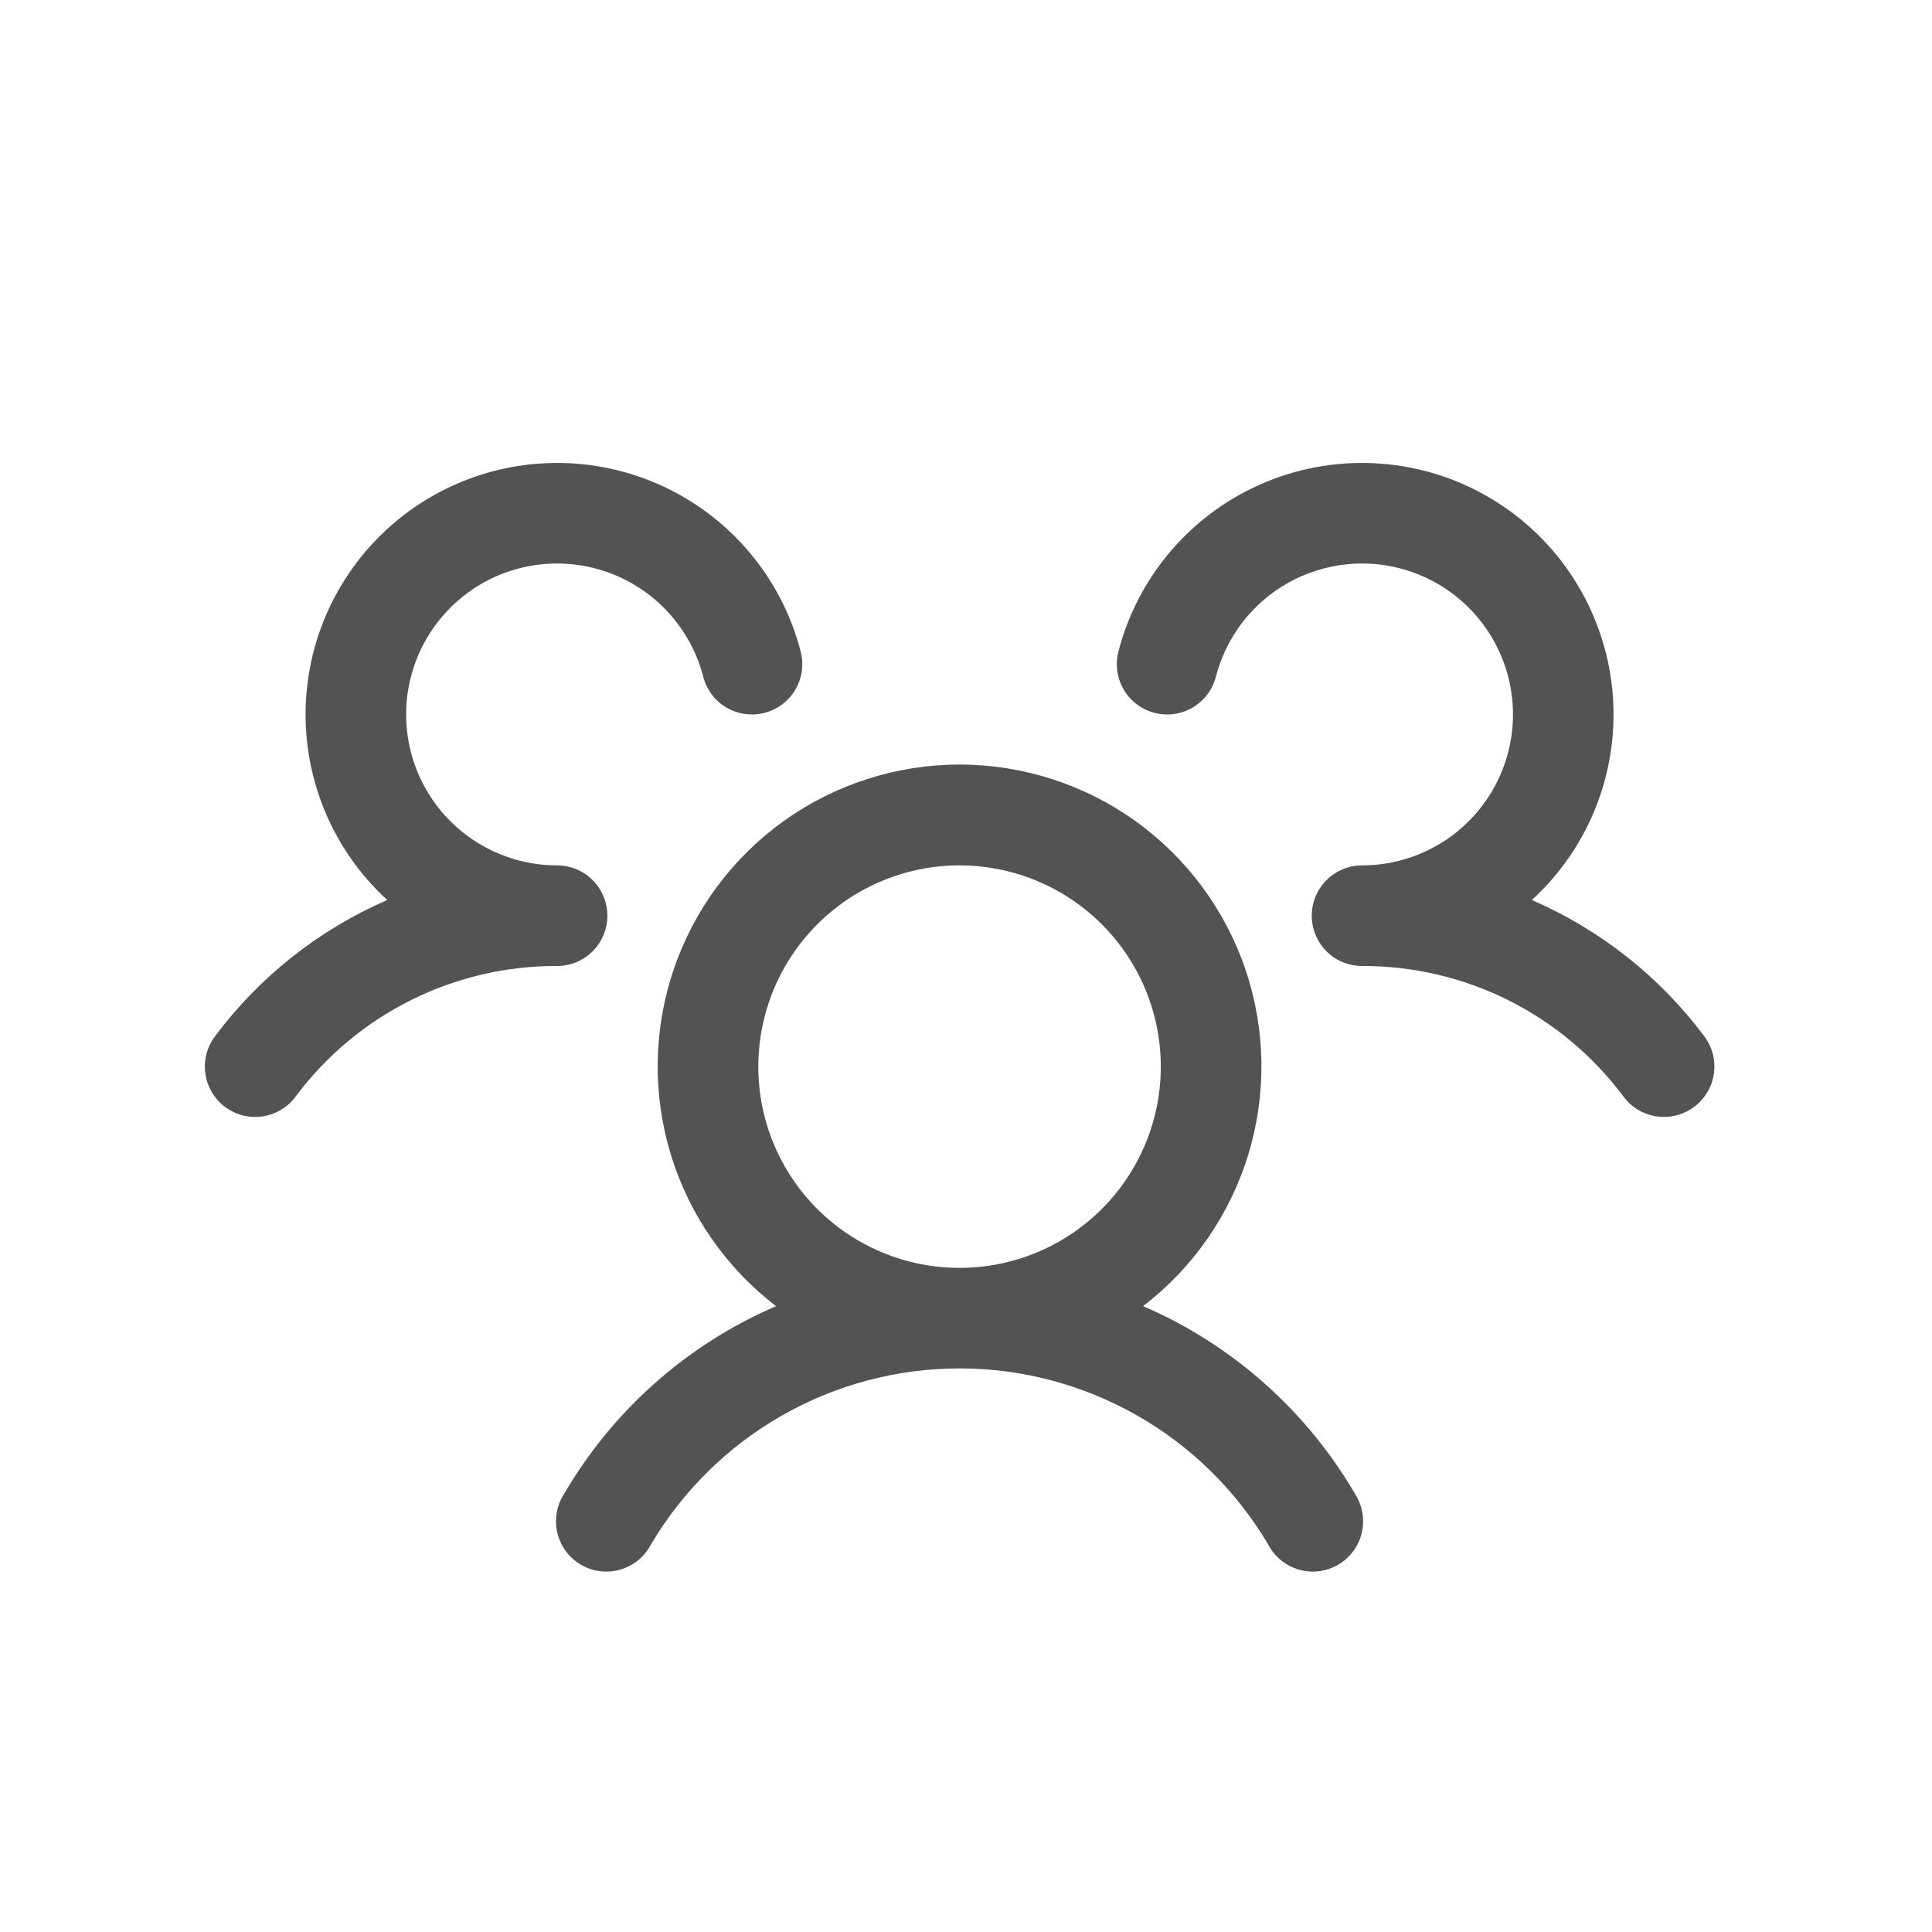 <svg width="60" height="60" viewBox="0 0 60 60" fill="none" xmlns="http://www.w3.org/2000/svg">
<path d="M52.612 34.375C52.448 34.498 52.261 34.588 52.063 34.639C51.864 34.69 51.657 34.701 51.454 34.672C51.251 34.643 51.055 34.574 50.879 34.47C50.702 34.365 50.548 34.227 50.425 34.063C49.483 32.797 48.257 31.77 46.846 31.064C45.435 30.359 43.878 29.994 42.3 30C41.993 30 41.692 29.91 41.436 29.74C41.18 29.57 40.98 29.328 40.861 29.045C40.779 28.853 40.738 28.646 40.738 28.438C40.738 28.229 40.779 28.023 40.861 27.83C40.98 27.547 41.18 27.306 41.436 27.136C41.692 26.966 41.993 26.875 42.3 26.875C43.177 26.875 44.036 26.629 44.78 26.165C45.524 25.701 46.123 25.038 46.508 24.251C46.894 23.464 47.052 22.584 46.963 21.712C46.874 20.84 46.542 20.01 46.005 19.317C45.468 18.624 44.748 18.095 43.925 17.791C43.103 17.487 42.212 17.42 41.353 17.597C40.495 17.774 39.703 18.188 39.068 18.792C38.433 19.397 37.98 20.167 37.761 21.016C37.709 21.215 37.62 21.401 37.496 21.565C37.373 21.729 37.218 21.867 37.041 21.972C36.864 22.076 36.669 22.145 36.465 22.173C36.262 22.202 36.055 22.19 35.856 22.139C35.658 22.088 35.471 21.998 35.307 21.874C35.143 21.751 35.005 21.596 34.901 21.419C34.796 21.243 34.728 21.047 34.699 20.844C34.671 20.64 34.682 20.433 34.733 20.235C35.038 19.058 35.612 17.968 36.412 17.052C37.212 16.136 38.214 15.419 39.339 14.959C40.464 14.498 41.681 14.307 42.894 14.4C44.106 14.492 45.28 14.867 46.322 15.493C47.364 16.119 48.245 16.98 48.896 18.007C49.547 19.034 49.949 20.199 50.071 21.409C50.192 22.618 50.03 23.84 49.596 24.976C49.163 26.111 48.47 27.13 47.573 27.951C49.698 28.871 51.545 30.331 52.931 32.186C53.054 32.35 53.143 32.538 53.194 32.737C53.245 32.936 53.255 33.143 53.226 33.347C53.196 33.55 53.127 33.745 53.022 33.922C52.916 34.099 52.777 34.253 52.612 34.375ZM42.089 46.407C42.202 46.584 42.278 46.783 42.312 46.991C42.346 47.199 42.338 47.412 42.288 47.617C42.238 47.821 42.147 48.014 42.02 48.182C41.894 48.351 41.735 48.492 41.552 48.597C41.37 48.703 41.168 48.77 40.959 48.796C40.75 48.821 40.537 48.804 40.335 48.745C40.133 48.687 39.944 48.588 39.781 48.454C39.618 48.321 39.483 48.156 39.386 47.969C38.402 46.302 37 44.921 35.319 43.962C33.638 43.002 31.735 42.497 29.8 42.497C27.864 42.497 25.962 43.002 24.281 43.962C22.6 44.921 21.198 46.302 20.214 47.969C20.116 48.156 19.982 48.321 19.819 48.454C19.656 48.588 19.467 48.687 19.265 48.745C19.062 48.804 18.85 48.821 18.641 48.796C18.432 48.77 18.23 48.703 18.047 48.597C17.865 48.492 17.706 48.351 17.579 48.182C17.453 48.014 17.362 47.821 17.312 47.617C17.262 47.412 17.253 47.199 17.288 46.991C17.322 46.783 17.398 46.584 17.511 46.407C19.026 43.804 21.335 41.755 24.101 40.563C22.545 39.371 21.401 37.722 20.831 35.848C20.26 33.973 20.292 31.966 20.921 30.11C21.55 28.254 22.744 26.642 24.337 25.5C25.93 24.358 27.84 23.744 29.8 23.744C31.76 23.744 33.67 24.358 35.263 25.5C36.855 26.642 38.05 28.254 38.679 30.11C39.308 31.966 39.339 33.973 38.769 35.848C38.199 37.722 37.055 39.371 35.499 40.563C38.264 41.755 40.574 43.804 42.089 46.407ZM29.8 39.375C31.036 39.375 32.244 39.009 33.272 38.322C34.3 37.635 35.101 36.659 35.574 35.517C36.047 34.375 36.171 33.118 35.93 31.906C35.689 30.694 35.093 29.58 34.219 28.706C33.345 27.832 32.232 27.236 31.019 26.995C29.807 26.754 28.55 26.878 27.408 27.351C26.266 27.824 25.29 28.625 24.603 29.653C23.916 30.681 23.55 31.889 23.55 33.125C23.55 34.783 24.208 36.373 25.381 37.545C26.553 38.717 28.142 39.375 29.8 39.375ZM18.862 28.438C18.862 28.023 18.698 27.626 18.405 27.333C18.112 27.04 17.714 26.875 17.3 26.875C16.423 26.875 15.564 26.629 14.82 26.165C14.076 25.701 13.477 25.038 13.091 24.251C12.706 23.464 12.548 22.584 12.637 21.712C12.726 20.84 13.058 20.01 13.595 19.317C14.132 18.624 14.852 18.095 15.674 17.791C16.497 17.487 17.388 17.42 18.246 17.597C19.105 17.774 19.897 18.188 20.532 18.792C21.167 19.397 21.62 20.167 21.839 21.016C21.943 21.417 22.201 21.761 22.558 21.972C22.916 22.182 23.342 22.242 23.743 22.139C24.145 22.035 24.489 21.776 24.699 21.419C24.91 21.062 24.97 20.636 24.866 20.235C24.562 19.058 23.987 17.968 23.188 17.052C22.388 16.136 21.386 15.419 20.261 14.959C19.136 14.498 17.918 14.307 16.706 14.4C15.494 14.492 14.32 14.867 13.278 15.493C12.236 16.119 11.354 16.98 10.704 18.007C10.053 19.034 9.65 20.199 9.529 21.409C9.407 22.618 9.57 23.84 10.004 24.976C10.437 26.111 11.13 27.13 12.027 27.951C9.904 28.872 8.059 30.332 6.675 32.186C6.426 32.517 6.319 32.934 6.377 33.345C6.436 33.755 6.655 34.125 6.986 34.374C7.318 34.623 7.735 34.73 8.145 34.672C8.556 34.613 8.926 34.394 9.175 34.063C10.117 32.797 11.342 31.77 12.754 31.064C14.165 30.359 15.722 29.994 17.3 30C17.714 30 18.112 29.836 18.405 29.543C18.698 29.25 18.862 28.852 18.862 28.438Z" fill="#535353"/>
</svg>
